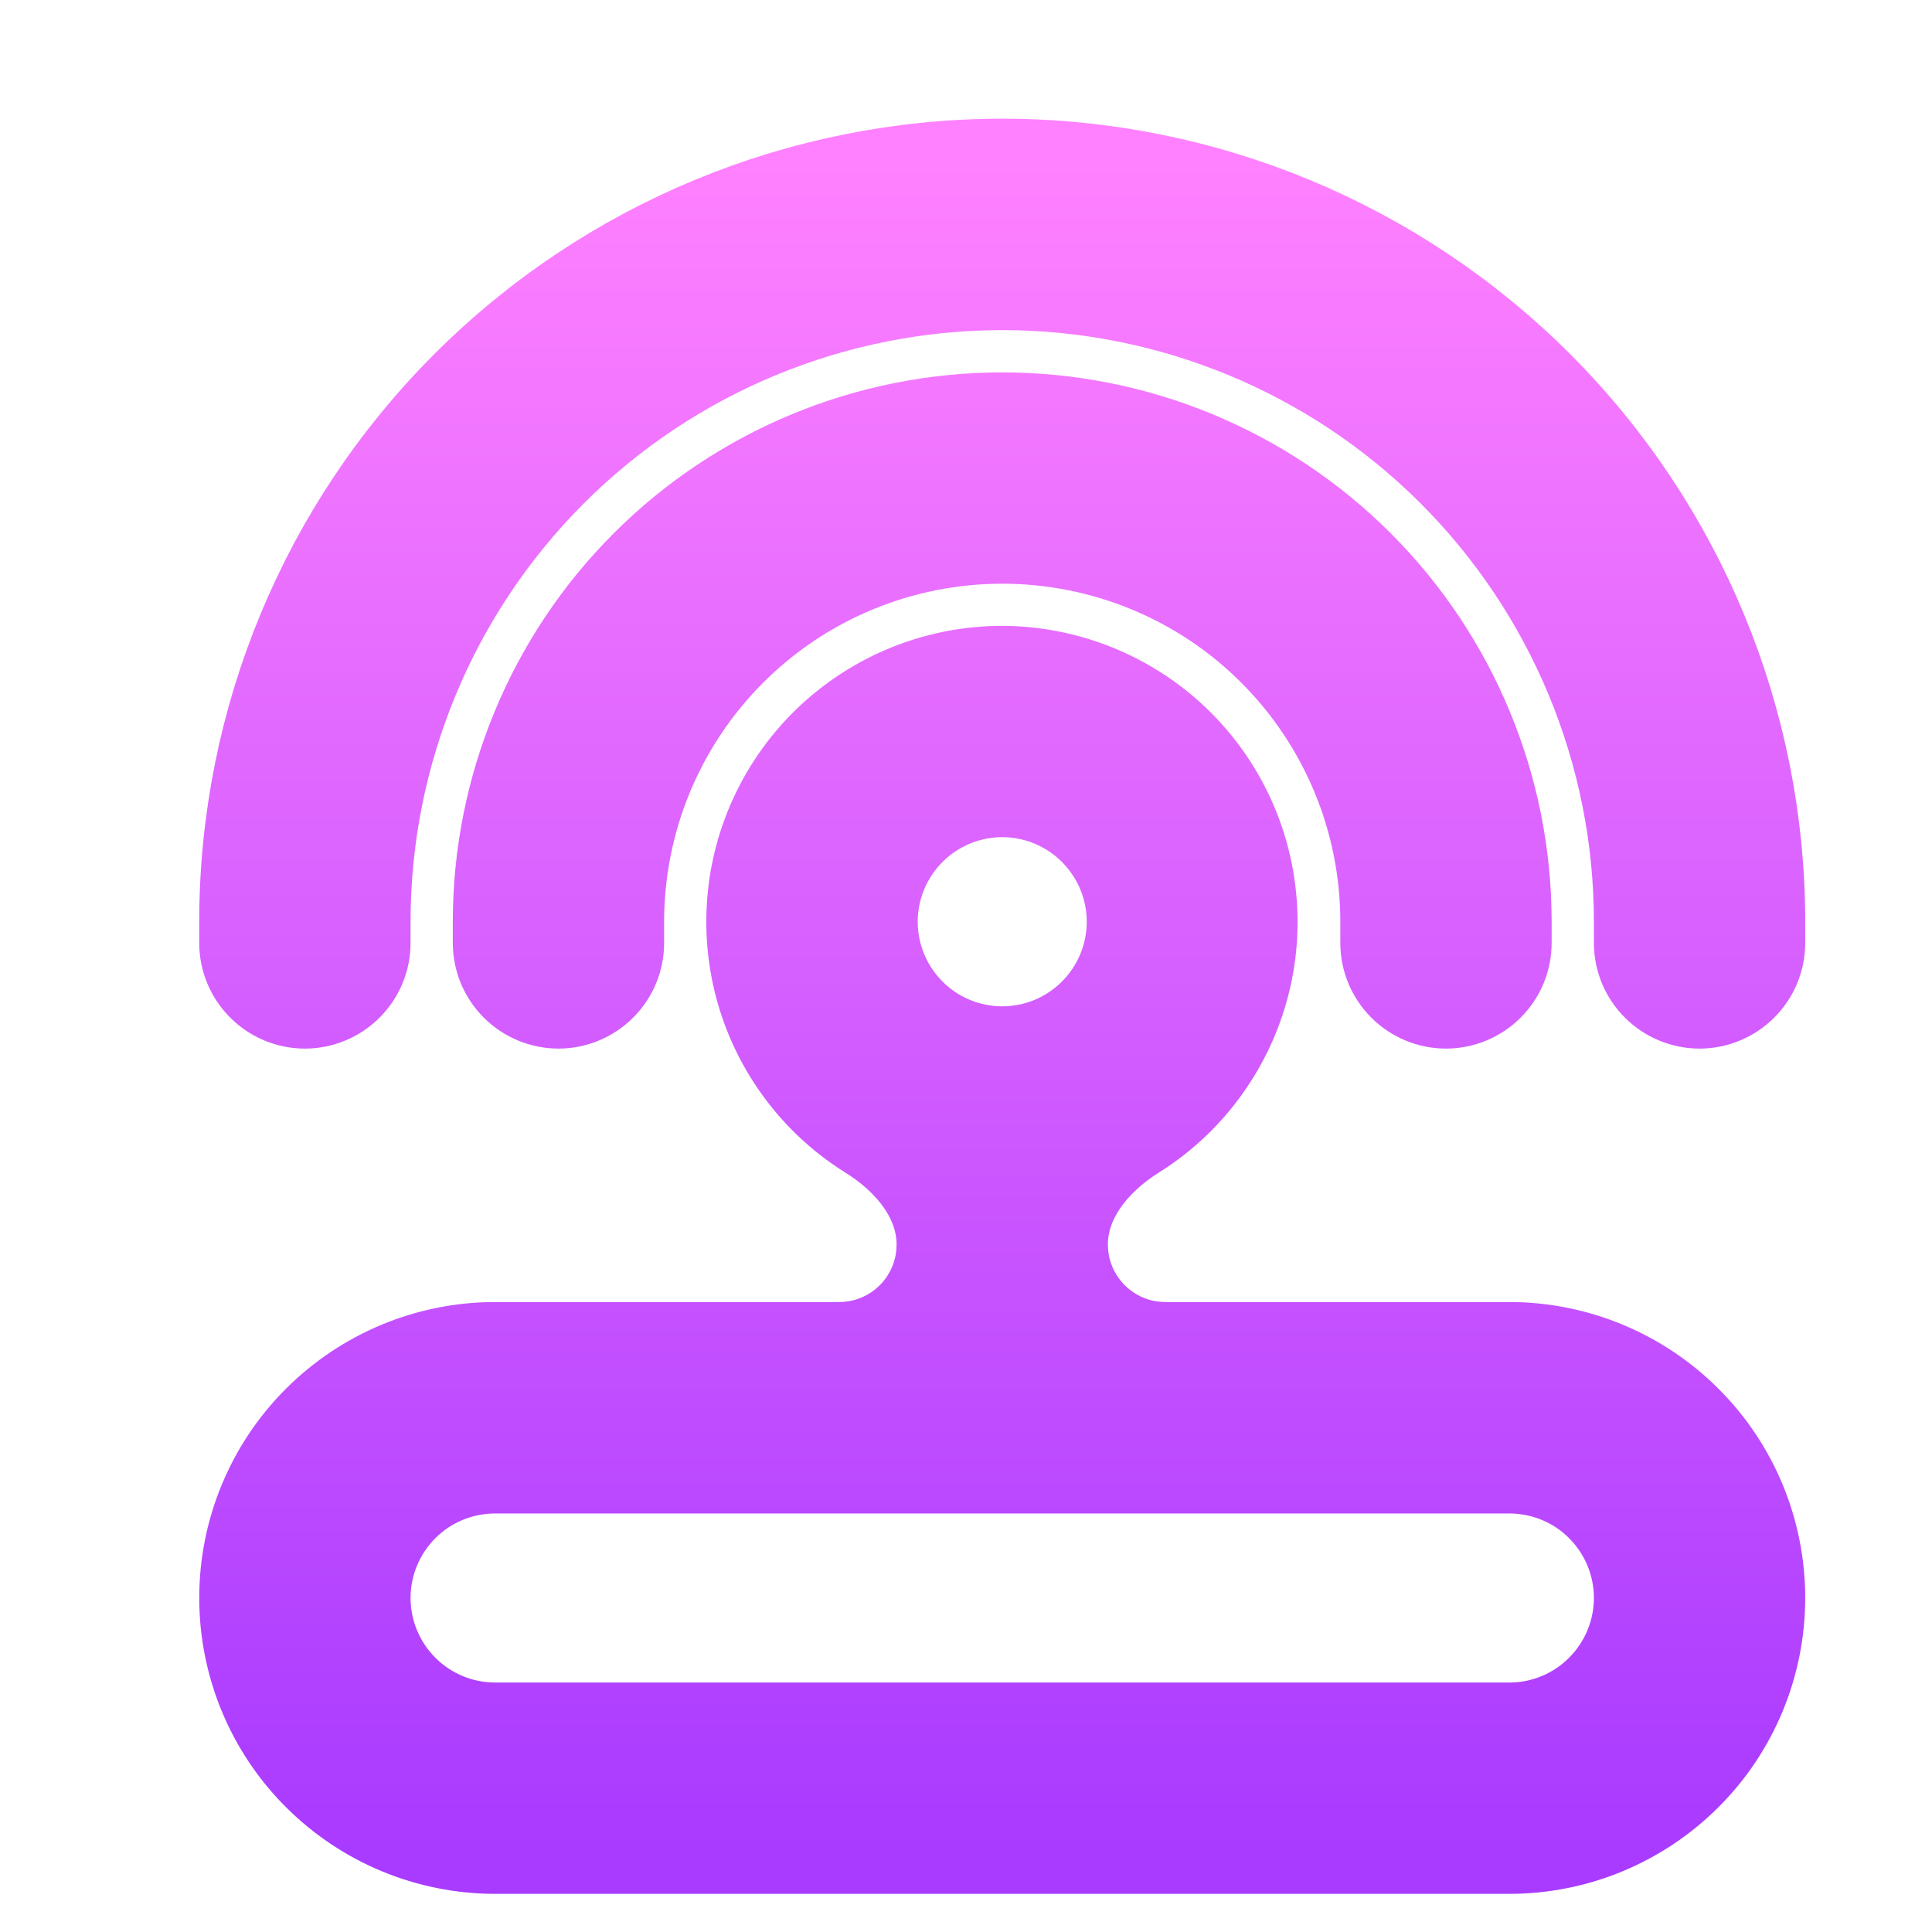 <svg width="16" height="16" viewBox="0 0 16 16" fill="none" xmlns="http://www.w3.org/2000/svg">
<path fill-rule="evenodd" clip-rule="evenodd" d="M8.3 2.384C6.908 2.384 5.572 2.937 4.588 3.921C3.603 4.906 3.05 6.241 3.05 7.633V7.809C3.05 7.948 2.995 8.081 2.896 8.18C2.798 8.278 2.664 8.334 2.525 8.334C2.386 8.334 2.252 8.278 2.154 8.18C2.055 8.081 2 7.948 2 7.809V7.633C2 5.963 2.664 4.36 3.845 3.179C5.027 1.997 6.629 1.333 8.3 1.333C9.971 1.333 11.573 1.997 12.755 3.179C13.936 4.36 14.6 5.963 14.6 7.633V7.809C14.6 7.948 14.545 8.081 14.446 8.18C14.348 8.278 14.214 8.334 14.075 8.334C13.936 8.334 13.802 8.278 13.704 8.18C13.605 8.081 13.55 7.948 13.55 7.809V7.633C13.55 6.241 12.997 4.906 12.012 3.921C11.028 2.937 9.692 2.384 8.3 2.384ZM8.3 4.484C7.465 4.484 6.663 4.815 6.073 5.406C5.482 5.997 5.15 6.798 5.15 7.633V7.809C5.15 7.948 5.095 8.081 4.996 8.18C4.898 8.278 4.764 8.334 4.625 8.334C4.486 8.334 4.352 8.278 4.254 8.18C4.155 8.081 4.1 7.948 4.1 7.809V7.633C4.1 6.52 4.543 5.451 5.33 4.664C6.118 3.876 7.186 3.434 8.3 3.434C9.414 3.434 10.482 3.876 11.27 4.664C12.057 5.451 12.5 6.52 12.5 7.633V7.809C12.5 7.948 12.445 8.081 12.346 8.18C12.248 8.278 12.114 8.334 11.975 8.334C11.836 8.334 11.702 8.278 11.604 8.18C11.505 8.081 11.45 7.948 11.45 7.809V7.633C11.45 6.798 11.118 5.997 10.527 5.406C9.937 4.815 9.135 4.484 8.3 4.484ZM6.911 6.058C7.295 5.72 7.789 5.533 8.3 5.533C8.81 5.535 9.303 5.722 9.686 6.06C10.068 6.397 10.315 6.863 10.379 7.37C10.444 7.876 10.321 8.388 10.035 8.811C9.87 9.056 9.656 9.261 9.41 9.415C9.091 9.615 8.825 9.93 8.825 10.306V10.306C8.825 10.763 9.195 11.133 9.652 11.133H12.5C13.057 11.133 13.591 11.355 13.985 11.749C14.379 12.142 14.6 12.677 14.6 13.233C14.6 13.79 14.379 14.325 13.985 14.718C13.591 15.112 13.057 15.334 12.5 15.334H4.1C3.543 15.334 3.009 15.112 2.615 14.718C2.221 14.325 2 13.79 2 13.233C2 12.677 2.221 12.142 2.615 11.749C3.009 11.355 3.543 11.133 4.1 11.133H6.949C7.405 11.133 7.775 10.764 7.775 10.307V10.307C7.775 9.93 7.509 9.615 7.189 9.416C6.942 9.262 6.727 9.057 6.561 8.812C6.274 8.389 6.152 7.876 6.216 7.369C6.28 6.862 6.528 6.395 6.911 6.058ZM7.558 6.891C7.361 7.088 7.25 7.355 7.25 7.633C7.25 7.912 7.361 8.179 7.558 8.376C7.754 8.573 8.022 8.684 8.3 8.684C8.578 8.684 8.846 8.573 9.042 8.376C9.239 8.179 9.35 7.912 9.35 7.633C9.35 7.355 9.239 7.088 9.042 6.891C8.846 6.694 8.578 6.583 8.3 6.583C8.022 6.583 7.754 6.694 7.558 6.891ZM13.242 12.491C13.046 12.294 12.778 12.184 12.5 12.184H4.1C3.822 12.184 3.554 12.294 3.358 12.491C3.161 12.688 3.05 12.955 3.05 13.233C3.05 13.512 3.161 13.779 3.358 13.976C3.554 14.173 3.822 14.284 4.1 14.284H12.5C12.778 14.284 13.046 14.173 13.242 13.976C13.439 13.779 13.55 13.512 13.55 13.233C13.55 12.955 13.439 12.688 13.242 12.491Z" fill="url(#paint0_linear_645_74)" stroke="url(#paint1_linear_645_74)" stroke-width="0.7"/>
<defs>
<linearGradient id="paint0_linear_645_74" x1="8.3" y1="15.334" x2="8.3" y2="1.333" gradientUnits="userSpaceOnUse">
<stop stop-color="#A93AFF"/>
<stop offset="1" stop-color="#FF81FF"/>
</linearGradient>
<linearGradient id="paint1_linear_645_74" x1="8.3" y1="15.334" x2="8.3" y2="1.333" gradientUnits="userSpaceOnUse">
<stop stop-color="#A93AFF"/>
<stop offset="1" stop-color="#FF81FF"/>
</linearGradient>
</defs>
</svg>
